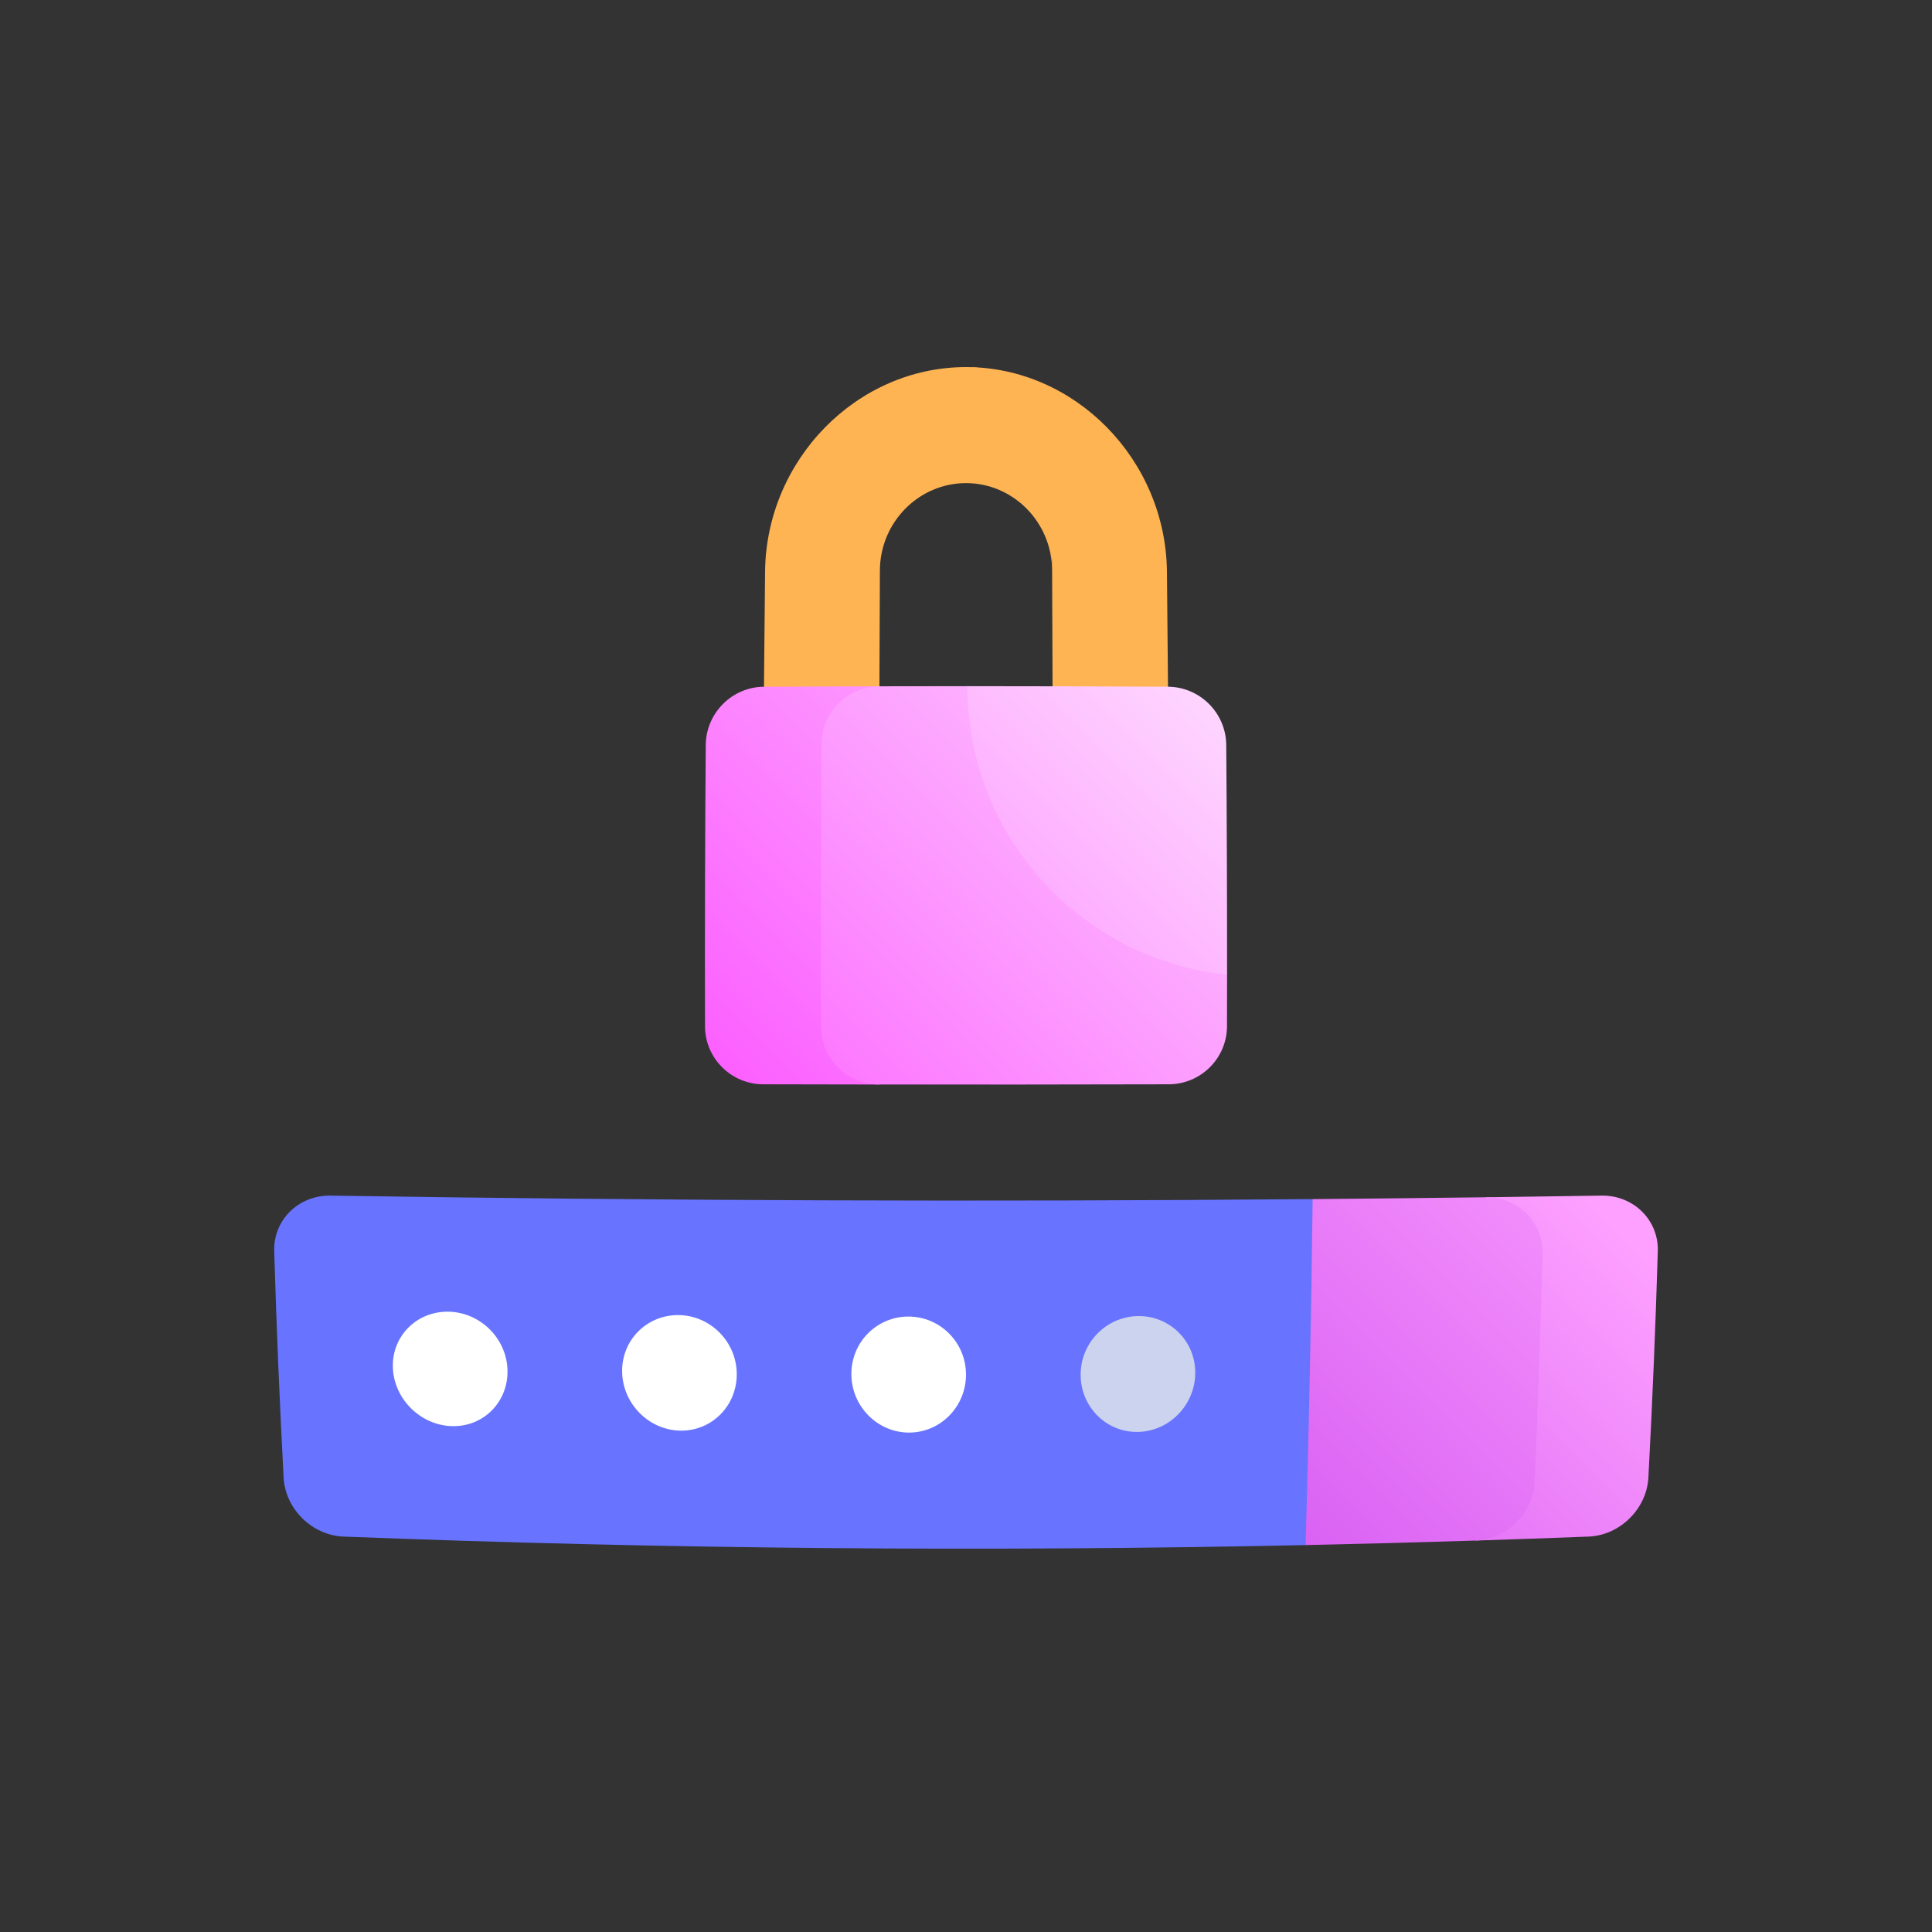 <svg width="100" height="100" viewBox="0 0 100 100" fill="none" xmlns="http://www.w3.org/2000/svg">
<rect x="0" y="0" width="100" height="100" fill="#333333" stroke="none"/>
<path d="M82.896 61.885C80.903 61.916 78.909 61.944 76.915 61.97C76.809 67.893 76.626 73.817 76.367 79.74C78.321 79.678 80.274 79.609 82.227 79.533C83.843 79.469 85.233 78.101 85.32 76.484C85.528 72.578 85.691 68.671 85.808 64.765C85.857 63.149 84.549 61.86 82.896 61.885Z" fill="url(#paint0_linear)"/>
<path d="M79.434 76.69C79.606 72.754 79.742 68.818 79.84 64.882C79.881 63.252 78.567 61.95 76.915 61.97C73.924 62.008 70.934 62.04 67.943 62.066C64.917 65.076 61.896 68.098 58.899 71.118C61.836 74.094 64.735 77.051 67.578 79.973C70.508 79.911 73.438 79.833 76.367 79.74C77.984 79.688 79.361 78.319 79.434 76.69Z" fill="url(#paint1_linear)"/>
<path d="M17.104 61.885C15.451 61.86 14.143 63.149 14.193 64.765C14.31 68.672 14.472 72.578 14.68 76.484C14.767 78.101 16.157 79.469 17.773 79.533C34.375 80.179 50.977 80.325 67.578 79.973C67.751 74.004 67.872 68.035 67.943 62.065C50.997 62.21 34.05 62.15 17.104 61.885Z" fill="#6874FF"/>
<path d="M50 19C44.365 19.002 39.679 23.774 39.6 29.552C39.556 33.547 39.525 37.543 39.508 41.539C41.506 41.532 43.505 41.528 45.503 41.525C45.511 37.523 45.524 33.52 45.543 29.518C45.557 27.032 47.554 25.006 50 25.006C52.446 25.006 54.443 27.032 54.457 29.518C54.43 23.727 54.388 19.006 50 19Z" fill="#FFB454"/>
<path d="M50 19C52.415 19 54.423 23.726 54.457 29.518C54.476 33.52 54.489 37.523 54.497 41.525C56.495 41.528 58.494 41.532 60.492 41.539C60.475 37.543 60.444 33.548 60.4 29.552C60.321 23.774 55.635 19.002 50 19Z" fill="#FFB454"/>
<path d="M20.335 70.786C20.392 72.415 21.768 73.775 23.399 73.817C25.03 73.859 26.311 72.558 26.268 70.917C26.224 69.276 24.861 67.924 23.216 67.893C21.572 67.863 20.278 69.156 20.335 70.786Z" fill="white"/>
<path d="M39.544 35.545C37.895 35.555 36.544 36.905 36.53 38.557C36.492 43.412 36.479 48.266 36.491 53.121C36.495 54.774 37.845 56.118 39.502 56.123C41.501 56.128 43.501 56.131 45.501 56.134C45.49 49.263 45.496 42.392 45.519 35.522C43.527 35.526 41.536 35.534 39.544 35.545Z" fill="url(#paint2_linear)"/>
<path d="M32.201 71.019C32.236 72.667 33.591 74.026 35.222 74.05C36.853 74.073 38.156 72.747 38.134 71.092C38.113 69.438 36.765 68.086 35.121 68.069C33.476 68.053 32.167 69.371 32.201 71.019Z" fill="white"/>
<path d="M44.067 71.136C44.079 72.794 45.413 74.145 47.044 74.15C48.675 74.154 49.999 72.809 50 71.151C50.001 69.492 48.669 68.148 47.024 68.145C45.38 68.142 44.055 69.479 44.067 71.136Z" fill="white"/>
<path d="M55.933 71.136C55.923 72.794 57.236 74.13 58.867 74.117C60.498 74.102 61.843 72.746 61.866 71.093C61.89 69.439 60.572 68.11 58.928 68.12C57.283 68.13 55.943 69.479 55.933 71.136Z" fill="#CCD3EE"/>
<path d="M50.074 35.516C48.556 35.516 47.037 35.518 45.519 35.522C43.87 35.526 42.525 36.874 42.517 38.531C42.496 43.397 42.488 48.263 42.495 53.13C42.498 54.786 43.845 56.131 45.501 56.134C50.5 56.139 55.499 56.135 60.498 56.123C62.155 56.118 63.504 54.773 63.509 53.121C63.511 52.229 63.513 51.337 63.513 50.445C59.036 45.487 54.531 40.494 50.074 35.516Z" fill="url(#paint3_linear)"/>
<path d="M63.513 50.445C63.515 46.483 63.501 42.52 63.47 38.557C63.457 36.905 62.105 35.555 60.456 35.545C56.995 35.526 53.535 35.516 50.074 35.516C50.069 43.282 55.958 49.667 63.513 50.445Z" fill="url(#paint4_linear)"/>
<defs>
<linearGradient id="paint0_linear" x1="48.256" y1="102.656" x2="85.526" y2="65.385" gradientUnits="userSpaceOnUse">
<stop stop-color="#B31DE7"/>
<stop offset="1" stop-color="#FDA0FF"/>
</linearGradient>
<linearGradient id="paint1_linear" x1="42.198" y1="101.444" x2="86.737" y2="56.905" gradientUnits="userSpaceOnUse">
<stop stop-color="#B31DE7"/>
<stop offset="1" stop-color="#FDA0FF"/>
</linearGradient>
<linearGradient id="paint2_linear" x1="31.816" y1="55.93" x2="77.319" y2="10.428" gradientUnits="userSpaceOnUse">
<stop stop-color="#FC54FF"/>
<stop offset="0.406" stop-color="#FD9BFF"/>
<stop offset="1" stop-color="white"/>
</linearGradient>
<linearGradient id="paint3_linear" x1="34.275" y1="64.561" x2="77.573" y2="21.262" gradientUnits="userSpaceOnUse">
<stop stop-color="#FC54FF"/>
<stop offset="0.406" stop-color="#FD9BFF"/>
<stop offset="1" stop-color="white"/>
</linearGradient>
<linearGradient id="paint4_linear" x1="33.468" y1="66.306" x2="72.726" y2="27.048" gradientUnits="userSpaceOnUse">
<stop stop-color="#FC54FF"/>
<stop offset="0.406" stop-color="#FD9BFF"/>
<stop offset="1" stop-color="white"/>
</linearGradient>
</defs>
</svg>
